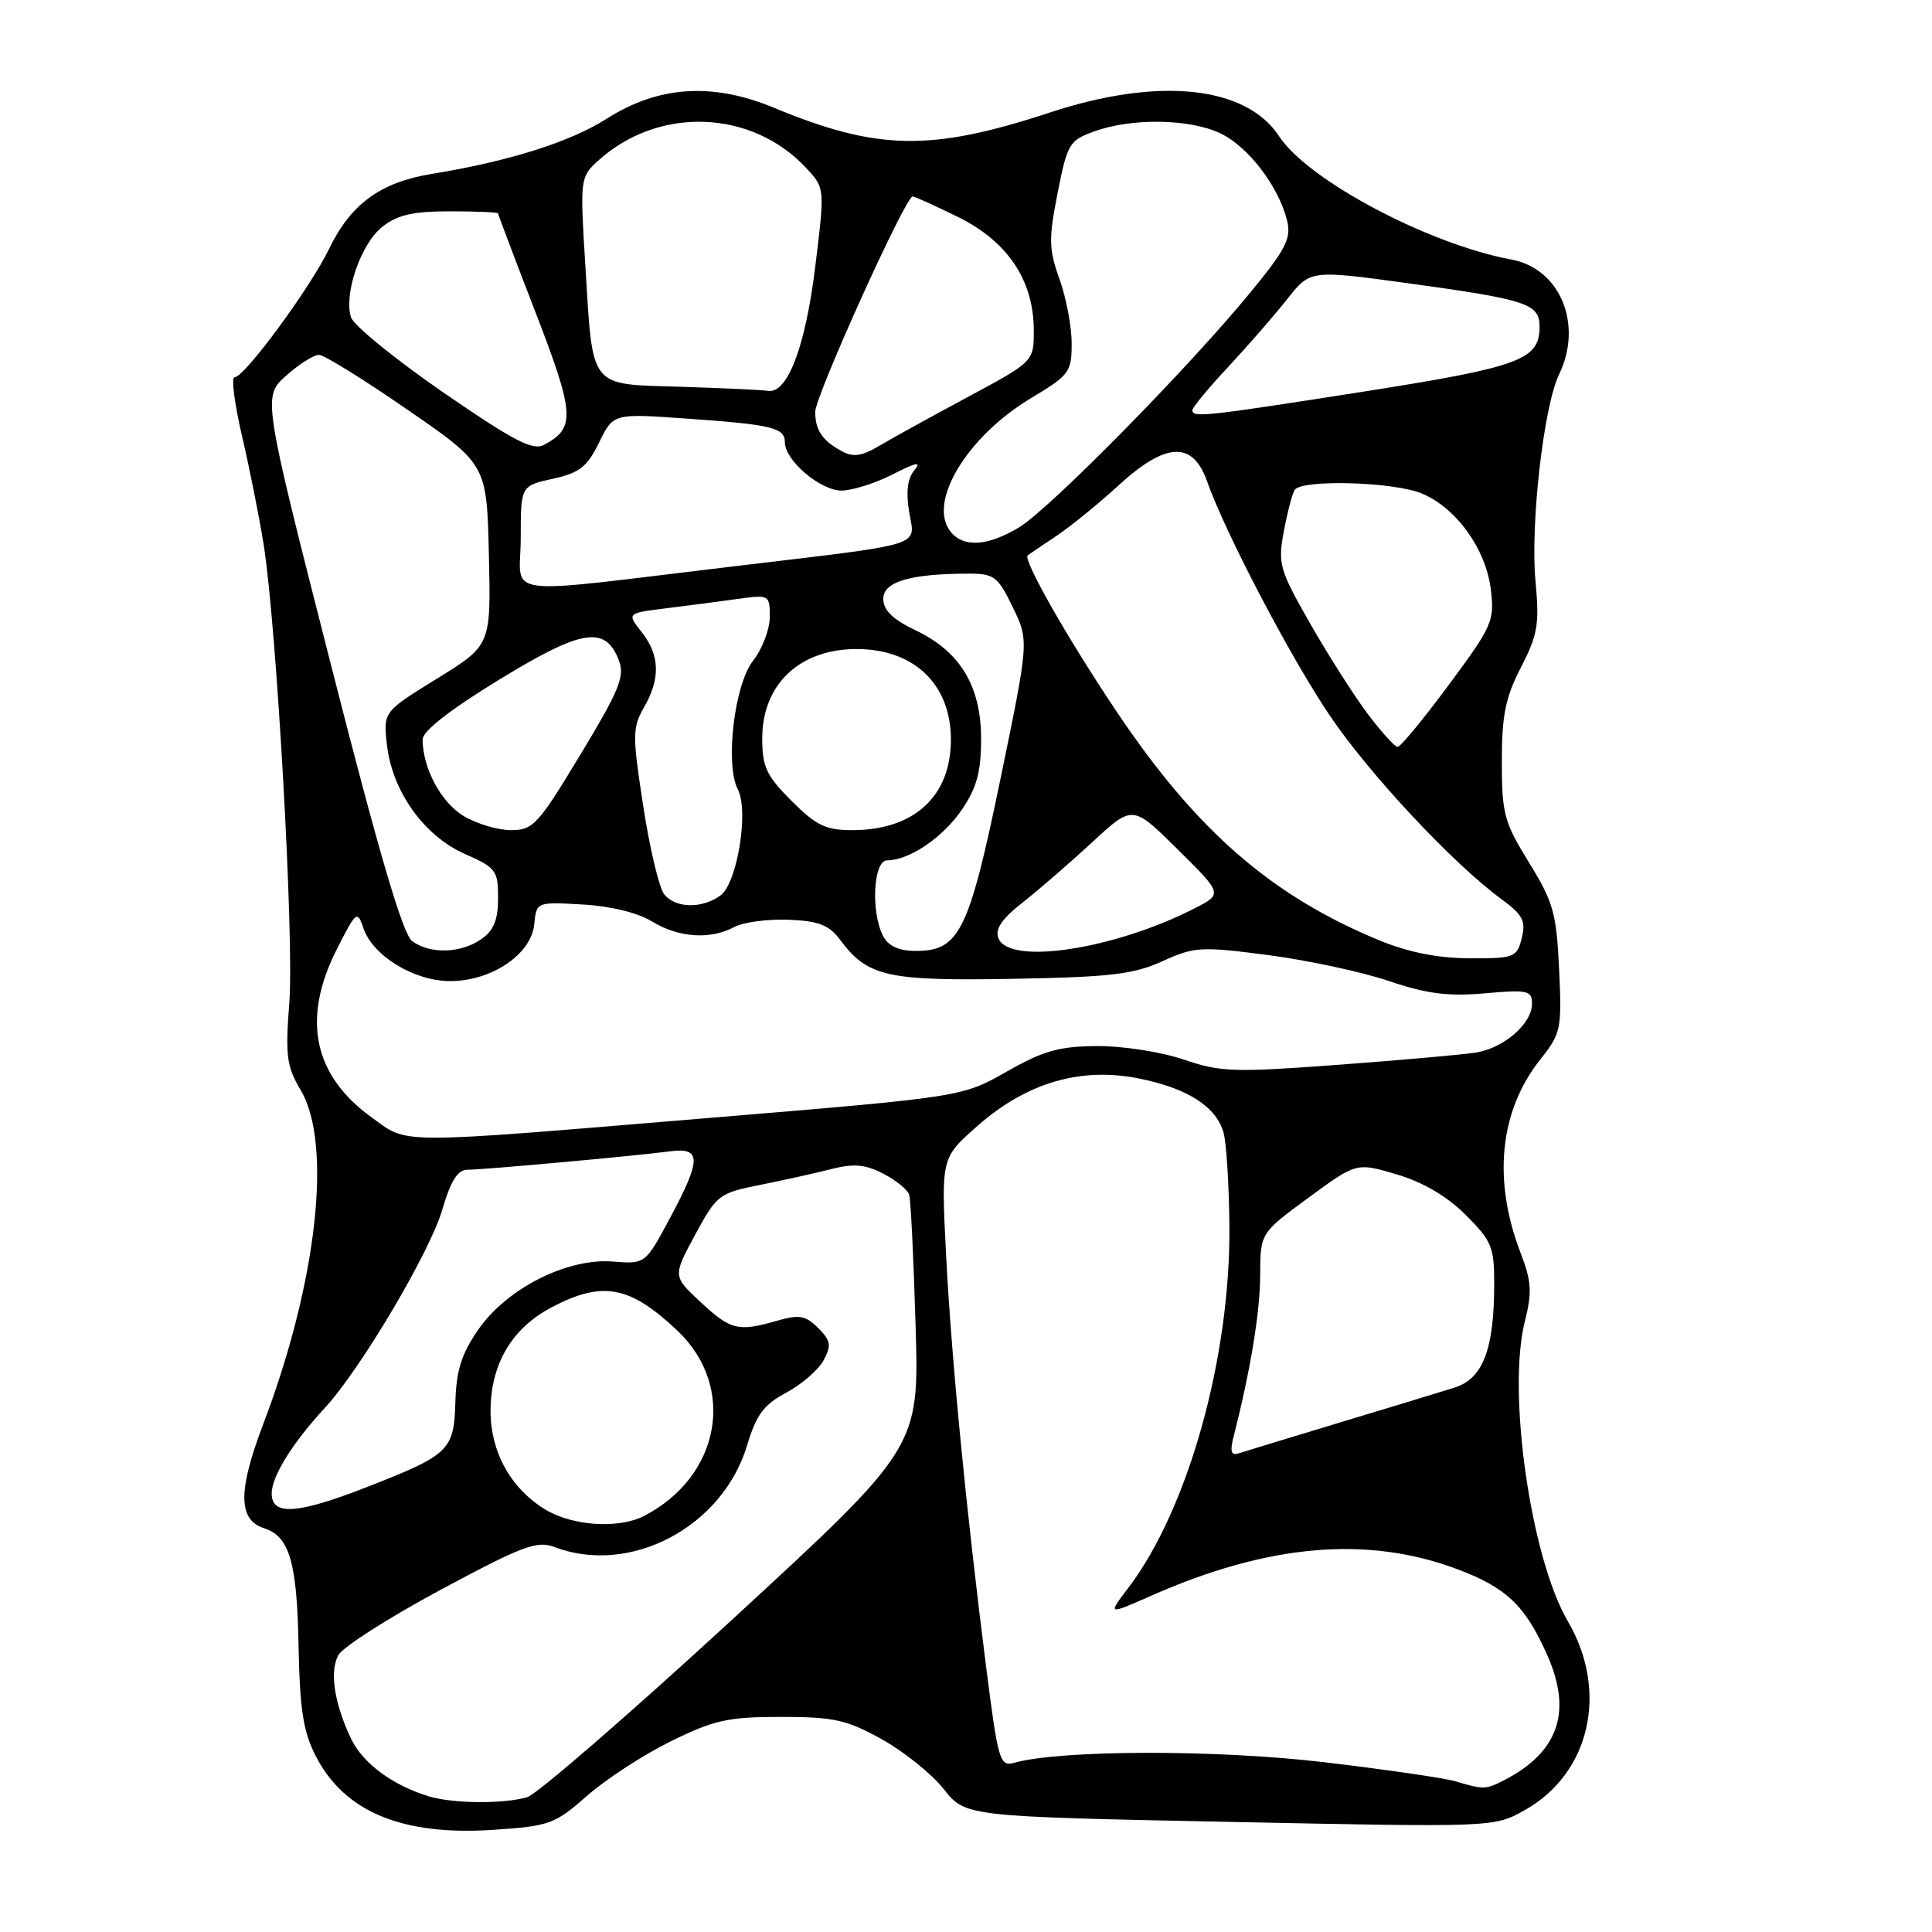 <?xml version="1.0" encoding="UTF-8" standalone="no"?>
<!DOCTYPE svg PUBLIC "-//W3C//DTD SVG 1.1//EN" "http://www.w3.org/Graphics/SVG/1.1/DTD/svg11.dtd" >
<svg xmlns="http://www.w3.org/2000/svg" xmlns:xlink="http://www.w3.org/1999/xlink" version="1.1" viewBox="0 0 256 256">
 <g >
 <path fill="currentColor"
d=" M 77.79 237.95 C 80.28 235.76 85.27 232.51 88.89 230.73 C 94.64 227.90 96.46 227.50 103.48 227.50 C 110.49 227.50 112.17 227.87 116.82 230.45 C 119.75 232.07 123.45 235.04 125.04 237.05 C 127.93 240.70 127.93 240.70 162.96 241.41 C 197.99 242.13 197.99 242.13 202.04 239.85 C 210.71 234.98 213.18 224.11 207.74 214.81 C 202.84 206.45 199.69 184.49 202.04 175.13 C 203.03 171.22 202.94 169.80 201.48 166.00 C 197.76 156.31 198.70 147.16 204.13 140.34 C 206.84 136.93 206.96 136.35 206.59 128.44 C 206.24 120.99 205.83 119.52 202.60 114.29 C 199.30 108.94 199.00 107.83 199.00 100.90 C 199.00 94.76 199.48 92.41 201.54 88.42 C 203.76 84.10 204.00 82.70 203.46 77.00 C 202.76 69.47 204.54 53.83 206.59 49.60 C 209.79 42.99 206.73 35.60 200.30 34.40 C 189.29 32.36 173.33 23.90 169.50 18.07 C 165.10 11.36 153.53 10.16 139.11 14.91 C 123.38 20.09 116.27 19.97 102.53 14.27 C 94.41 10.90 87.23 11.37 80.39 15.73 C 75.55 18.82 67.42 21.38 57.22 23.04 C 50.41 24.15 46.47 27.03 43.60 32.99 C 41.09 38.18 32.39 50.00 31.07 50.00 C 30.62 50.00 31.08 53.54 32.09 57.87 C 33.10 62.20 34.37 68.62 34.93 72.12 C 36.67 83.15 38.98 124.40 38.34 132.80 C 37.79 139.90 37.97 141.28 39.86 144.48 C 44.07 151.62 42.00 169.99 34.88 188.70 C 31.51 197.54 31.54 201.40 35.00 202.50 C 38.35 203.56 39.36 207.01 39.56 218.05 C 39.72 226.47 40.17 229.42 41.82 232.65 C 45.61 240.08 53.30 243.28 65.39 242.46 C 72.83 241.96 73.52 241.71 77.79 237.95 Z  M 56.84 238.03 C 52.02 236.57 48.05 233.63 46.51 230.37 C 44.29 225.69 43.65 221.52 44.83 219.32 C 45.40 218.25 51.48 214.37 58.34 210.68 C 69.28 204.81 71.15 204.11 73.47 204.99 C 83.51 208.81 95.75 202.34 99.00 191.50 C 100.22 187.45 101.20 186.12 104.21 184.52 C 106.25 183.42 108.47 181.50 109.14 180.23 C 110.19 178.27 110.09 177.64 108.41 175.97 C 106.76 174.31 105.92 174.16 102.98 175.00 C 97.80 176.49 96.83 176.26 92.82 172.52 C 89.14 169.10 89.14 169.10 92.11 163.61 C 94.99 158.30 95.26 158.09 100.79 156.99 C 103.93 156.36 108.18 155.42 110.23 154.89 C 113.12 154.15 114.66 154.29 117.04 155.52 C 118.72 156.39 120.27 157.64 120.47 158.30 C 120.68 158.96 121.06 166.76 121.32 175.64 C 121.80 191.79 121.80 191.79 96.98 214.64 C 83.32 227.21 71.10 237.79 69.83 238.15 C 66.61 239.05 60.03 238.99 56.84 238.03 Z  M 192.93 236.05 C 191.52 235.62 183.64 234.47 175.43 233.50 C 161.25 231.82 140.61 231.85 134.43 233.57 C 132.47 234.11 132.27 233.44 130.66 220.82 C 127.99 199.82 126.05 179.81 125.35 166.08 C 124.71 153.42 124.71 153.42 129.52 149.19 C 136.03 143.46 143.16 141.36 150.89 142.90 C 157.33 144.18 161.16 146.63 162.13 150.09 C 162.50 151.42 162.85 156.93 162.90 162.34 C 163.08 179.80 157.44 200.00 149.47 210.45 C 146.77 213.99 146.77 213.99 152.48 211.47 C 168.02 204.59 181.17 203.45 193.09 207.92 C 199.64 210.38 202.12 212.76 205.04 219.36 C 208.35 226.84 206.50 232.17 199.32 235.88 C 196.87 237.14 196.54 237.14 192.93 236.05 Z  M 72.24 200.01 C 67.68 197.23 65.01 192.42 65.00 186.98 C 65.00 180.81 67.79 176.04 73.01 173.27 C 79.82 169.67 83.43 170.33 89.77 176.33 C 97.62 183.77 95.46 195.66 85.32 200.88 C 81.94 202.61 75.84 202.20 72.24 200.01 Z  M 36.00 197.90 C 36.00 195.62 38.75 191.20 43.09 186.50 C 47.78 181.42 56.98 165.88 58.60 160.30 C 59.71 156.50 60.64 155.00 61.90 155.00 C 64.01 155.00 84.17 153.17 88.75 152.56 C 92.97 152.00 92.97 153.59 88.72 161.50 C 85.50 167.50 85.50 167.50 81.20 167.16 C 75.15 166.68 67.16 170.72 63.38 176.17 C 61.16 179.37 60.46 181.57 60.34 185.74 C 60.16 192.18 59.56 192.76 48.78 196.98 C 39.44 200.64 36.00 200.89 36.00 197.90 Z  M 163.48 190.26 C 165.70 181.58 166.97 173.84 166.98 168.94 C 167.00 163.39 167.00 163.39 173.37 158.71 C 179.74 154.03 179.74 154.03 185.09 155.62 C 188.59 156.66 191.75 158.52 194.22 160.99 C 197.66 164.42 198.00 165.25 197.99 170.13 C 197.99 178.80 196.49 182.69 192.72 183.87 C 190.95 184.43 184.10 186.51 177.50 188.50 C 170.90 190.50 164.89 192.33 164.14 192.57 C 163.11 192.91 162.95 192.36 163.48 190.26 Z  M 49.19 148.02 C 41.49 142.44 39.96 134.94 44.66 125.72 C 47.20 120.71 47.35 120.60 48.16 123.00 C 49.42 126.68 54.88 130.00 59.66 130.00 C 65.15 130.00 70.40 126.45 70.79 122.47 C 71.09 119.50 71.09 119.50 77.18 119.85 C 80.87 120.05 84.49 120.94 86.38 122.09 C 89.93 124.26 94.12 124.54 97.31 122.83 C 98.51 122.19 101.75 121.76 104.50 121.87 C 108.53 122.04 109.86 122.57 111.35 124.57 C 114.96 129.41 117.58 130.00 134.18 129.70 C 147.12 129.47 150.20 129.11 154.02 127.37 C 158.27 125.44 159.12 125.39 168.02 126.55 C 173.24 127.23 180.43 128.77 184.00 129.98 C 189.06 131.69 191.88 132.05 196.75 131.62 C 202.44 131.12 203.00 131.25 203.00 133.00 C 203.00 135.64 199.29 138.87 195.57 139.47 C 193.88 139.74 185.67 140.47 177.33 141.09 C 163.48 142.12 161.70 142.06 156.83 140.39 C 153.89 139.39 148.77 138.59 145.40 138.61 C 140.35 138.64 138.28 139.22 133.40 141.99 C 127.50 145.35 127.50 145.35 94.00 148.13 C 51.76 151.64 54.19 151.64 49.19 148.02 Z  M 182.84 124.63 C 168.44 118.70 158.49 110.03 147.85 94.13 C 141.32 84.38 135.48 74.08 136.18 73.58 C 136.36 73.45 138.07 72.29 140.00 71.00 C 141.93 69.70 145.62 66.70 148.21 64.32 C 154.47 58.58 158.03 58.40 159.93 63.75 C 162.38 70.66 170.93 86.99 176.18 94.78 C 181.38 102.50 192.49 114.40 198.91 119.11 C 201.79 121.23 202.21 122.02 201.64 124.31 C 200.99 126.87 200.67 127.00 194.73 126.98 C 190.54 126.96 186.65 126.19 182.84 124.63 Z  M 54.62 124.71 C 53.38 123.80 50.23 113.11 43.83 88.00 C 34.80 52.57 34.80 52.57 37.91 49.78 C 39.63 48.25 41.59 47.01 42.27 47.02 C 42.94 47.02 48.22 50.30 54.00 54.29 C 64.50 61.54 64.50 61.54 64.78 73.52 C 65.06 85.50 65.06 85.50 57.92 89.91 C 50.78 94.32 50.78 94.32 51.27 98.68 C 51.96 104.84 56.17 110.75 61.57 113.14 C 65.72 114.97 66.00 115.34 66.00 118.99 C 66.00 121.88 65.43 123.29 63.78 124.44 C 61.08 126.33 57.00 126.45 54.62 124.71 Z  M 117.04 124.07 C 115.36 120.93 115.71 114.00 117.55 114.00 C 120.49 114.00 124.95 110.97 127.47 107.26 C 129.43 104.37 130.00 102.28 130.00 97.92 C 130.00 90.90 127.24 86.33 121.28 83.50 C 118.32 82.09 117.06 80.87 117.04 79.38 C 117.00 77.10 120.54 76.03 128.26 76.01 C 131.73 76.00 132.20 76.35 134.19 80.45 C 136.35 84.89 136.35 84.89 132.57 103.20 C 128.38 123.46 127.13 126.00 121.36 126.00 C 119.13 126.00 117.74 125.38 117.04 124.07 Z  M 132.29 124.31 C 131.82 123.10 132.76 121.73 135.54 119.56 C 137.68 117.87 141.83 114.28 144.76 111.57 C 150.08 106.64 150.08 106.64 156.04 112.54 C 162.01 118.45 162.01 118.45 158.33 120.34 C 147.67 125.81 133.68 127.94 132.29 124.31 Z  M 88.03 118.53 C 87.36 117.73 86.10 112.48 85.24 106.86 C 83.78 97.41 83.79 96.44 85.33 93.74 C 87.53 89.91 87.44 86.83 85.03 83.76 C 83.05 81.25 83.05 81.25 88.28 80.60 C 91.15 80.25 95.41 79.69 97.75 79.36 C 101.93 78.78 102.00 78.82 102.00 81.75 C 102.00 83.39 101.00 86.00 99.79 87.55 C 97.30 90.70 96.05 101.31 97.77 104.61 C 99.25 107.47 97.69 117.02 95.47 118.65 C 93.04 120.42 89.55 120.37 88.03 118.53 Z  M 61.38 108.09 C 58.42 106.29 56.00 101.74 56.00 97.98 C 56.00 96.88 59.63 94.04 66.14 90.06 C 77.14 83.33 80.23 82.84 82.01 87.52 C 82.81 89.63 82.05 91.48 76.90 100.00 C 71.28 109.31 70.64 110.00 67.68 110.00 C 65.93 109.99 63.10 109.14 61.38 108.09 Z  M 104.88 106.12 C 101.55 102.79 101.00 101.61 101.00 97.84 C 101.00 90.68 105.95 86.00 113.50 86.00 C 121.12 86.00 126.00 90.68 126.00 98.00 C 126.00 105.52 121.12 110.00 112.93 110.00 C 109.42 110.00 108.15 109.39 104.88 106.12 Z  M 181.21 94.57 C 179.40 92.16 175.97 86.78 173.59 82.60 C 169.53 75.49 169.31 74.71 170.11 70.43 C 170.58 67.92 171.22 65.45 171.54 64.93 C 172.43 63.49 184.65 63.83 188.40 65.39 C 192.97 67.30 196.88 72.73 197.54 78.09 C 198.05 82.27 197.76 82.94 191.97 90.75 C 188.61 95.29 185.56 98.99 185.18 98.97 C 184.81 98.95 183.02 96.97 181.21 94.57 Z  M 69.00 71.33 C 69.00 64.38 69.00 64.38 73.25 63.44 C 76.80 62.66 77.81 61.86 79.38 58.64 C 81.27 54.78 81.27 54.78 90.88 55.46 C 102.31 56.26 104.00 56.66 104.00 58.61 C 104.00 61.00 108.69 65.00 111.49 65.00 C 112.92 65.00 115.97 64.04 118.28 62.86 C 121.44 61.25 122.15 61.11 121.15 62.32 C 120.24 63.41 120.03 65.20 120.47 67.84 C 121.26 72.50 122.94 71.97 97.50 75.01 C 65.39 78.83 69.00 79.30 69.00 71.33 Z  M 126.00 70.50 C 122.81 66.66 128.08 57.86 136.64 52.74 C 141.70 49.71 142.00 49.30 142.00 45.52 C 142.01 43.31 141.28 39.47 140.39 36.99 C 138.96 33.00 138.94 31.67 140.14 25.57 C 141.43 19.03 141.69 18.60 145.00 17.41 C 150.00 15.61 157.62 15.73 161.69 17.66 C 165.40 19.42 169.44 24.71 170.55 29.25 C 171.12 31.59 170.38 33.03 165.68 38.75 C 157.46 48.78 139.00 67.52 135.00 69.90 C 130.87 72.37 127.72 72.58 126.00 70.50 Z  M 111.50 59.76 C 108.96 58.38 108.03 57.00 108.02 54.59 C 108.00 52.52 120.00 25.98 120.93 26.03 C 121.24 26.05 123.97 27.29 127.00 28.78 C 133.51 32.00 136.96 37.15 136.98 43.70 C 137.00 47.90 137.00 47.90 128.25 52.60 C 123.44 55.18 118.15 58.10 116.50 59.08 C 114.16 60.46 113.05 60.62 111.50 59.76 Z  M 58.69 51.97 C 52.34 47.58 46.86 43.12 46.51 42.05 C 45.53 38.93 47.82 32.29 50.66 30.05 C 52.67 28.47 54.73 28.00 59.63 28.00 C 63.14 28.00 66.00 28.13 66.00 28.28 C 66.00 28.43 68.23 34.34 70.97 41.41 C 76.16 54.86 76.28 56.71 72.10 58.94 C 70.60 59.75 68.11 58.45 58.69 51.97 Z  M 158.00 54.35 C 158.00 53.99 160.14 51.40 162.76 48.60 C 165.37 45.79 168.89 41.76 170.56 39.63 C 173.62 35.76 173.62 35.76 186.56 37.53 C 202.42 39.71 204.00 40.24 204.00 43.32 C 204.00 47.68 201.37 48.64 180.69 51.89 C 159.64 55.19 158.00 55.37 158.00 54.35 Z  M 90.21 51.25 C 77.91 50.87 78.58 51.72 77.55 35.00 C 76.85 23.79 76.90 23.45 79.17 21.37 C 87.20 14.02 99.64 14.46 106.90 22.34 C 109.30 24.95 109.30 24.95 108.01 35.45 C 106.71 45.98 104.33 52.22 101.76 51.79 C 101.07 51.67 95.87 51.43 90.21 51.25 Z "/>
</g>
</svg>
